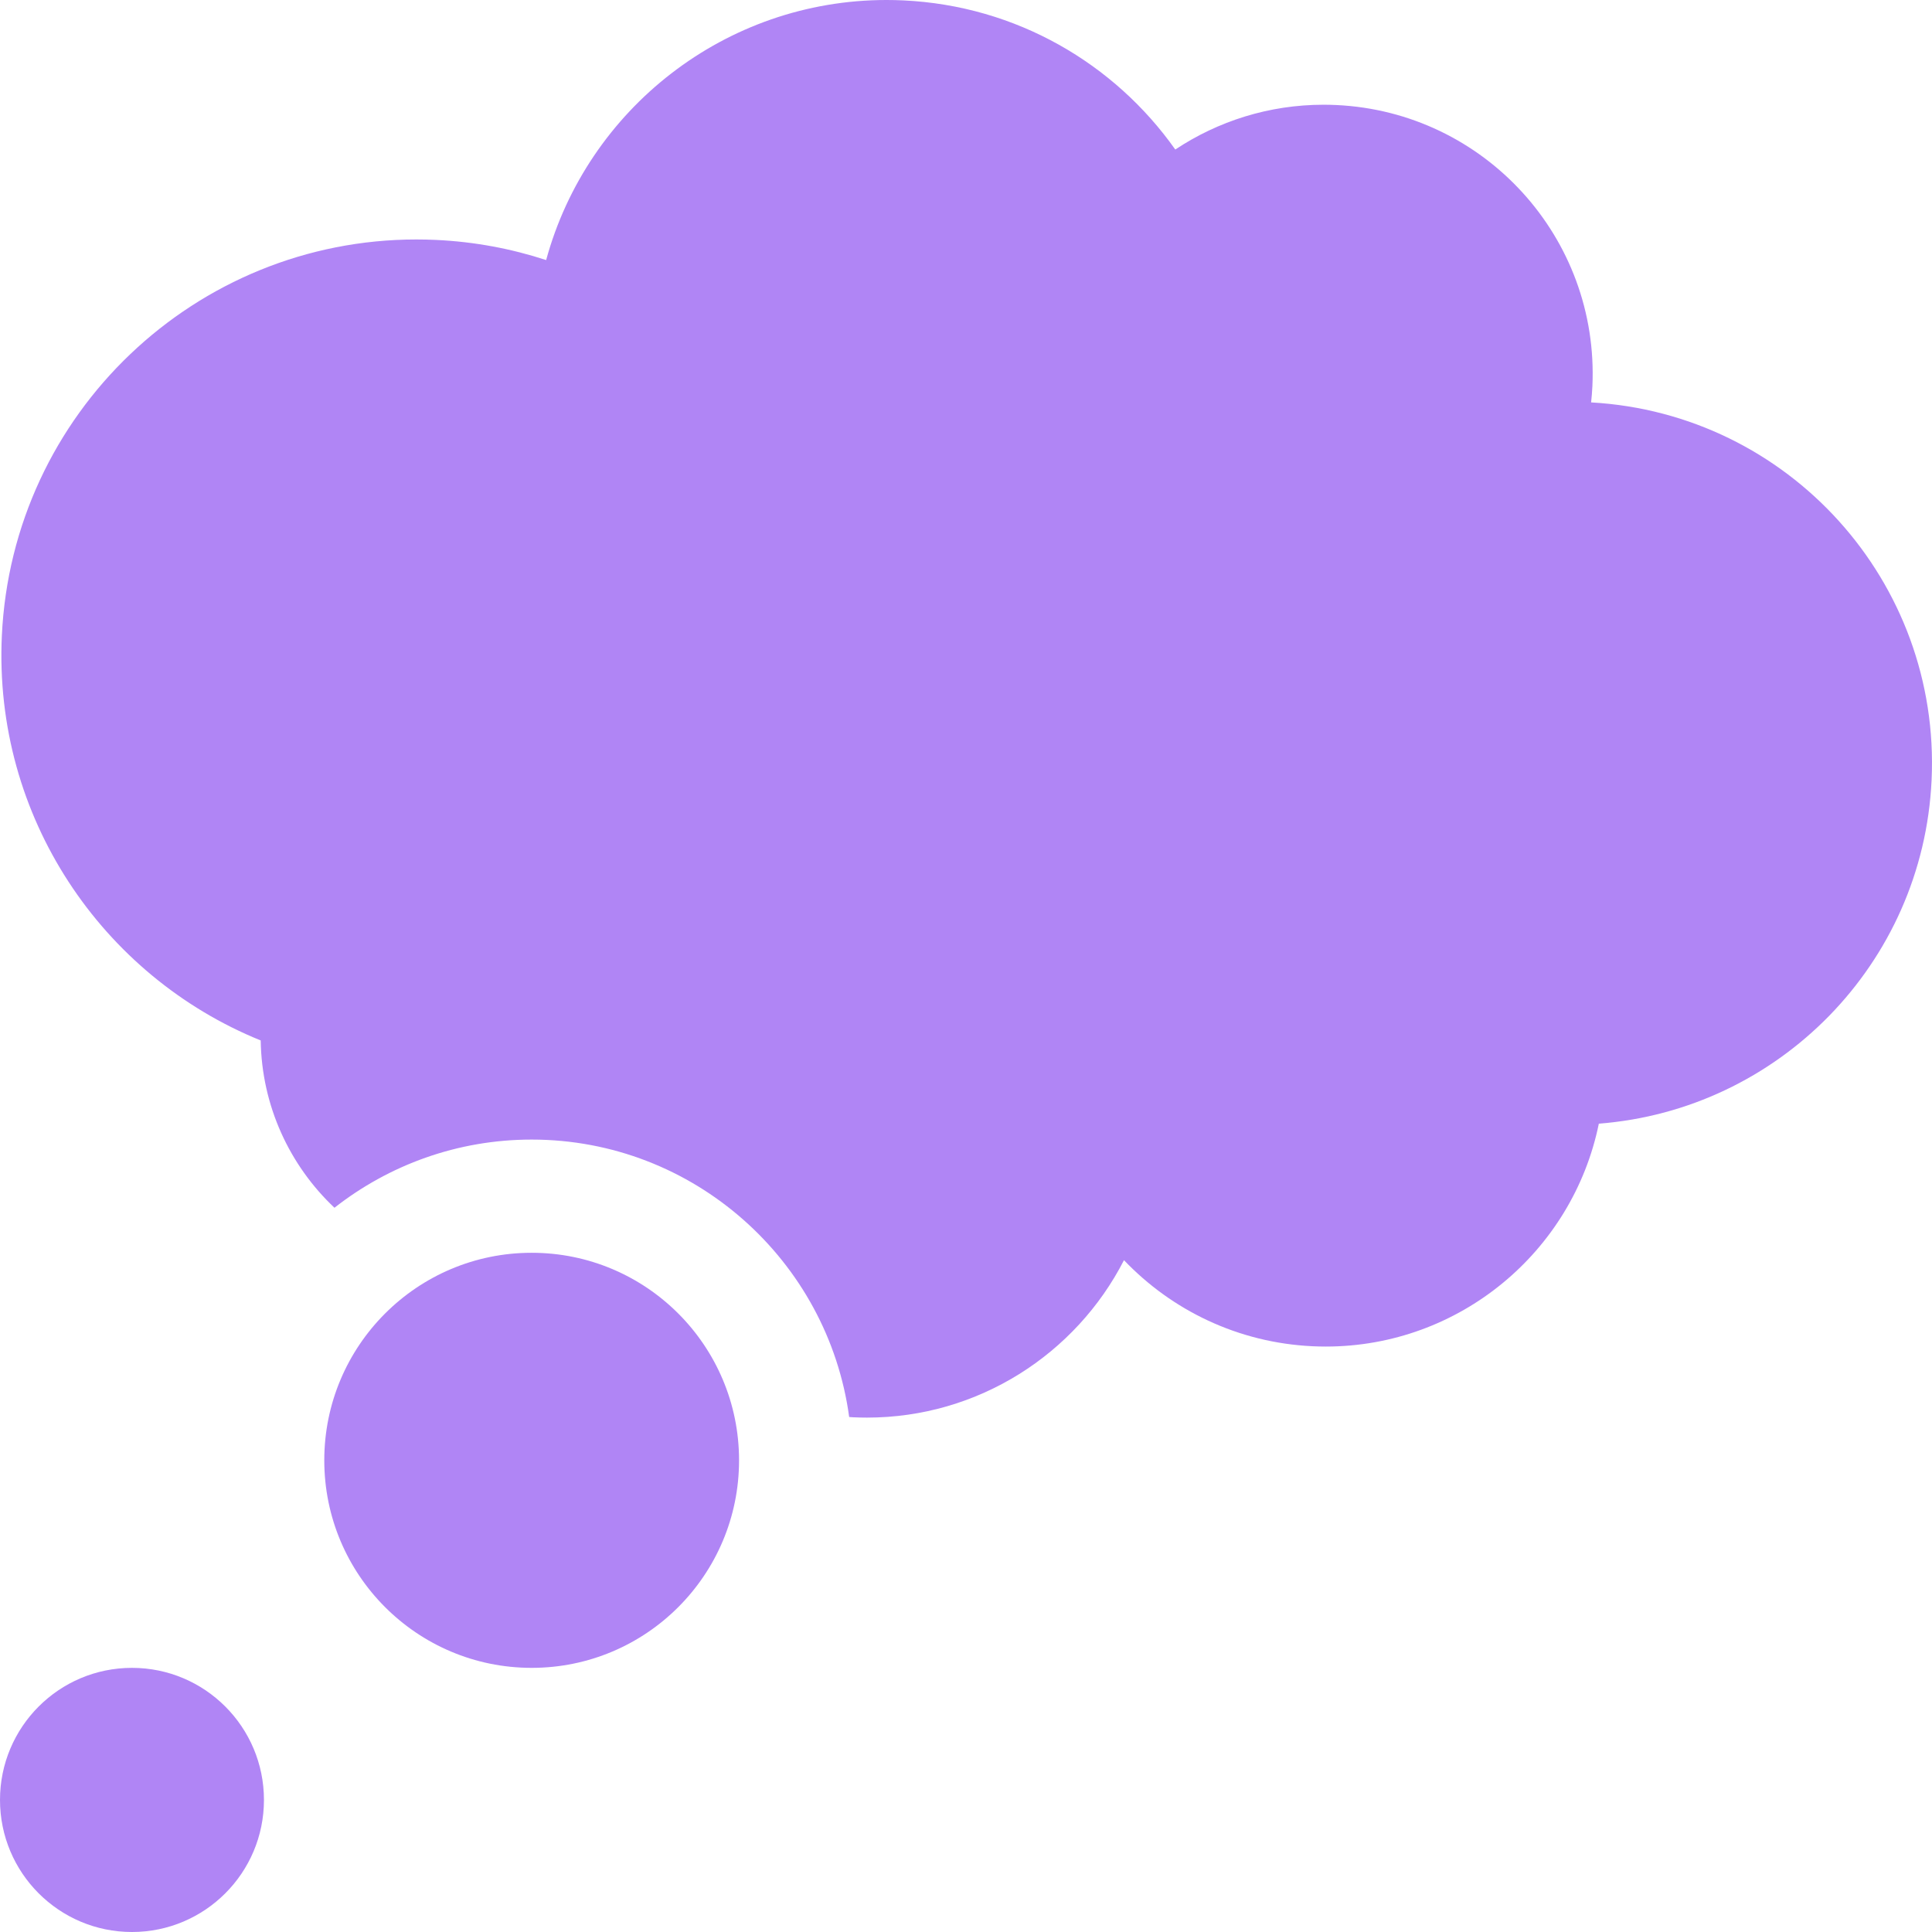 <svg fill="#b085f5" id="Capa_1" enable-background="new 0 0 512 512" height="512" viewBox="0 0 512 512" width="512" xmlns="http://www.w3.org/2000/svg"><path d="m421.661 106.643c.149-1.408.27-2.825.337-4.258 1.833-39.34-28.55-72.718-67.862-74.552-1.127-.052-2.251-.079-3.368-.079-14.463 0-27.996 4.361-39.305 11.873-16.085-22.757-42.108-38.125-72.087-39.523-1.484-.07-2.963-.104-4.433-.104-42.719-.001-79.302 28.916-90.209 68.921-9.222-3.019-18.996-4.864-29.16-5.338-1.742-.081-3.487-.122-5.213-.122-58.441-.005-107.121 46-109.871 105.029-2.234 47.959 26.528 90.175 68.601 107.24.258 17.364 7.682 33.141 19.546 44.338 14.425-11.304 32.563-18.068 52.261-18.068 42.945 0 78.525 32.066 84.143 73.525.367.022.731.054 1.099.071 1.213.057 2.422.085 3.624.085 29.468 0 55.354-16.827 68.105-41.721 12.662 13.269 30.232 21.888 49.991 22.81 1.17.055 2.341.082 3.5.082 35.371 0 65.411-25.097 72.349-59.073 47.485-3.64 85.909-42.217 88.184-91.044 2.449-52.537-37.875-97.151-90.232-100.092z"/><ellipse cx="34.975" cy="477" rx="34.975" ry="35"/><ellipse cx="140.898" cy="387" rx="54.96" ry="55"/></svg>
